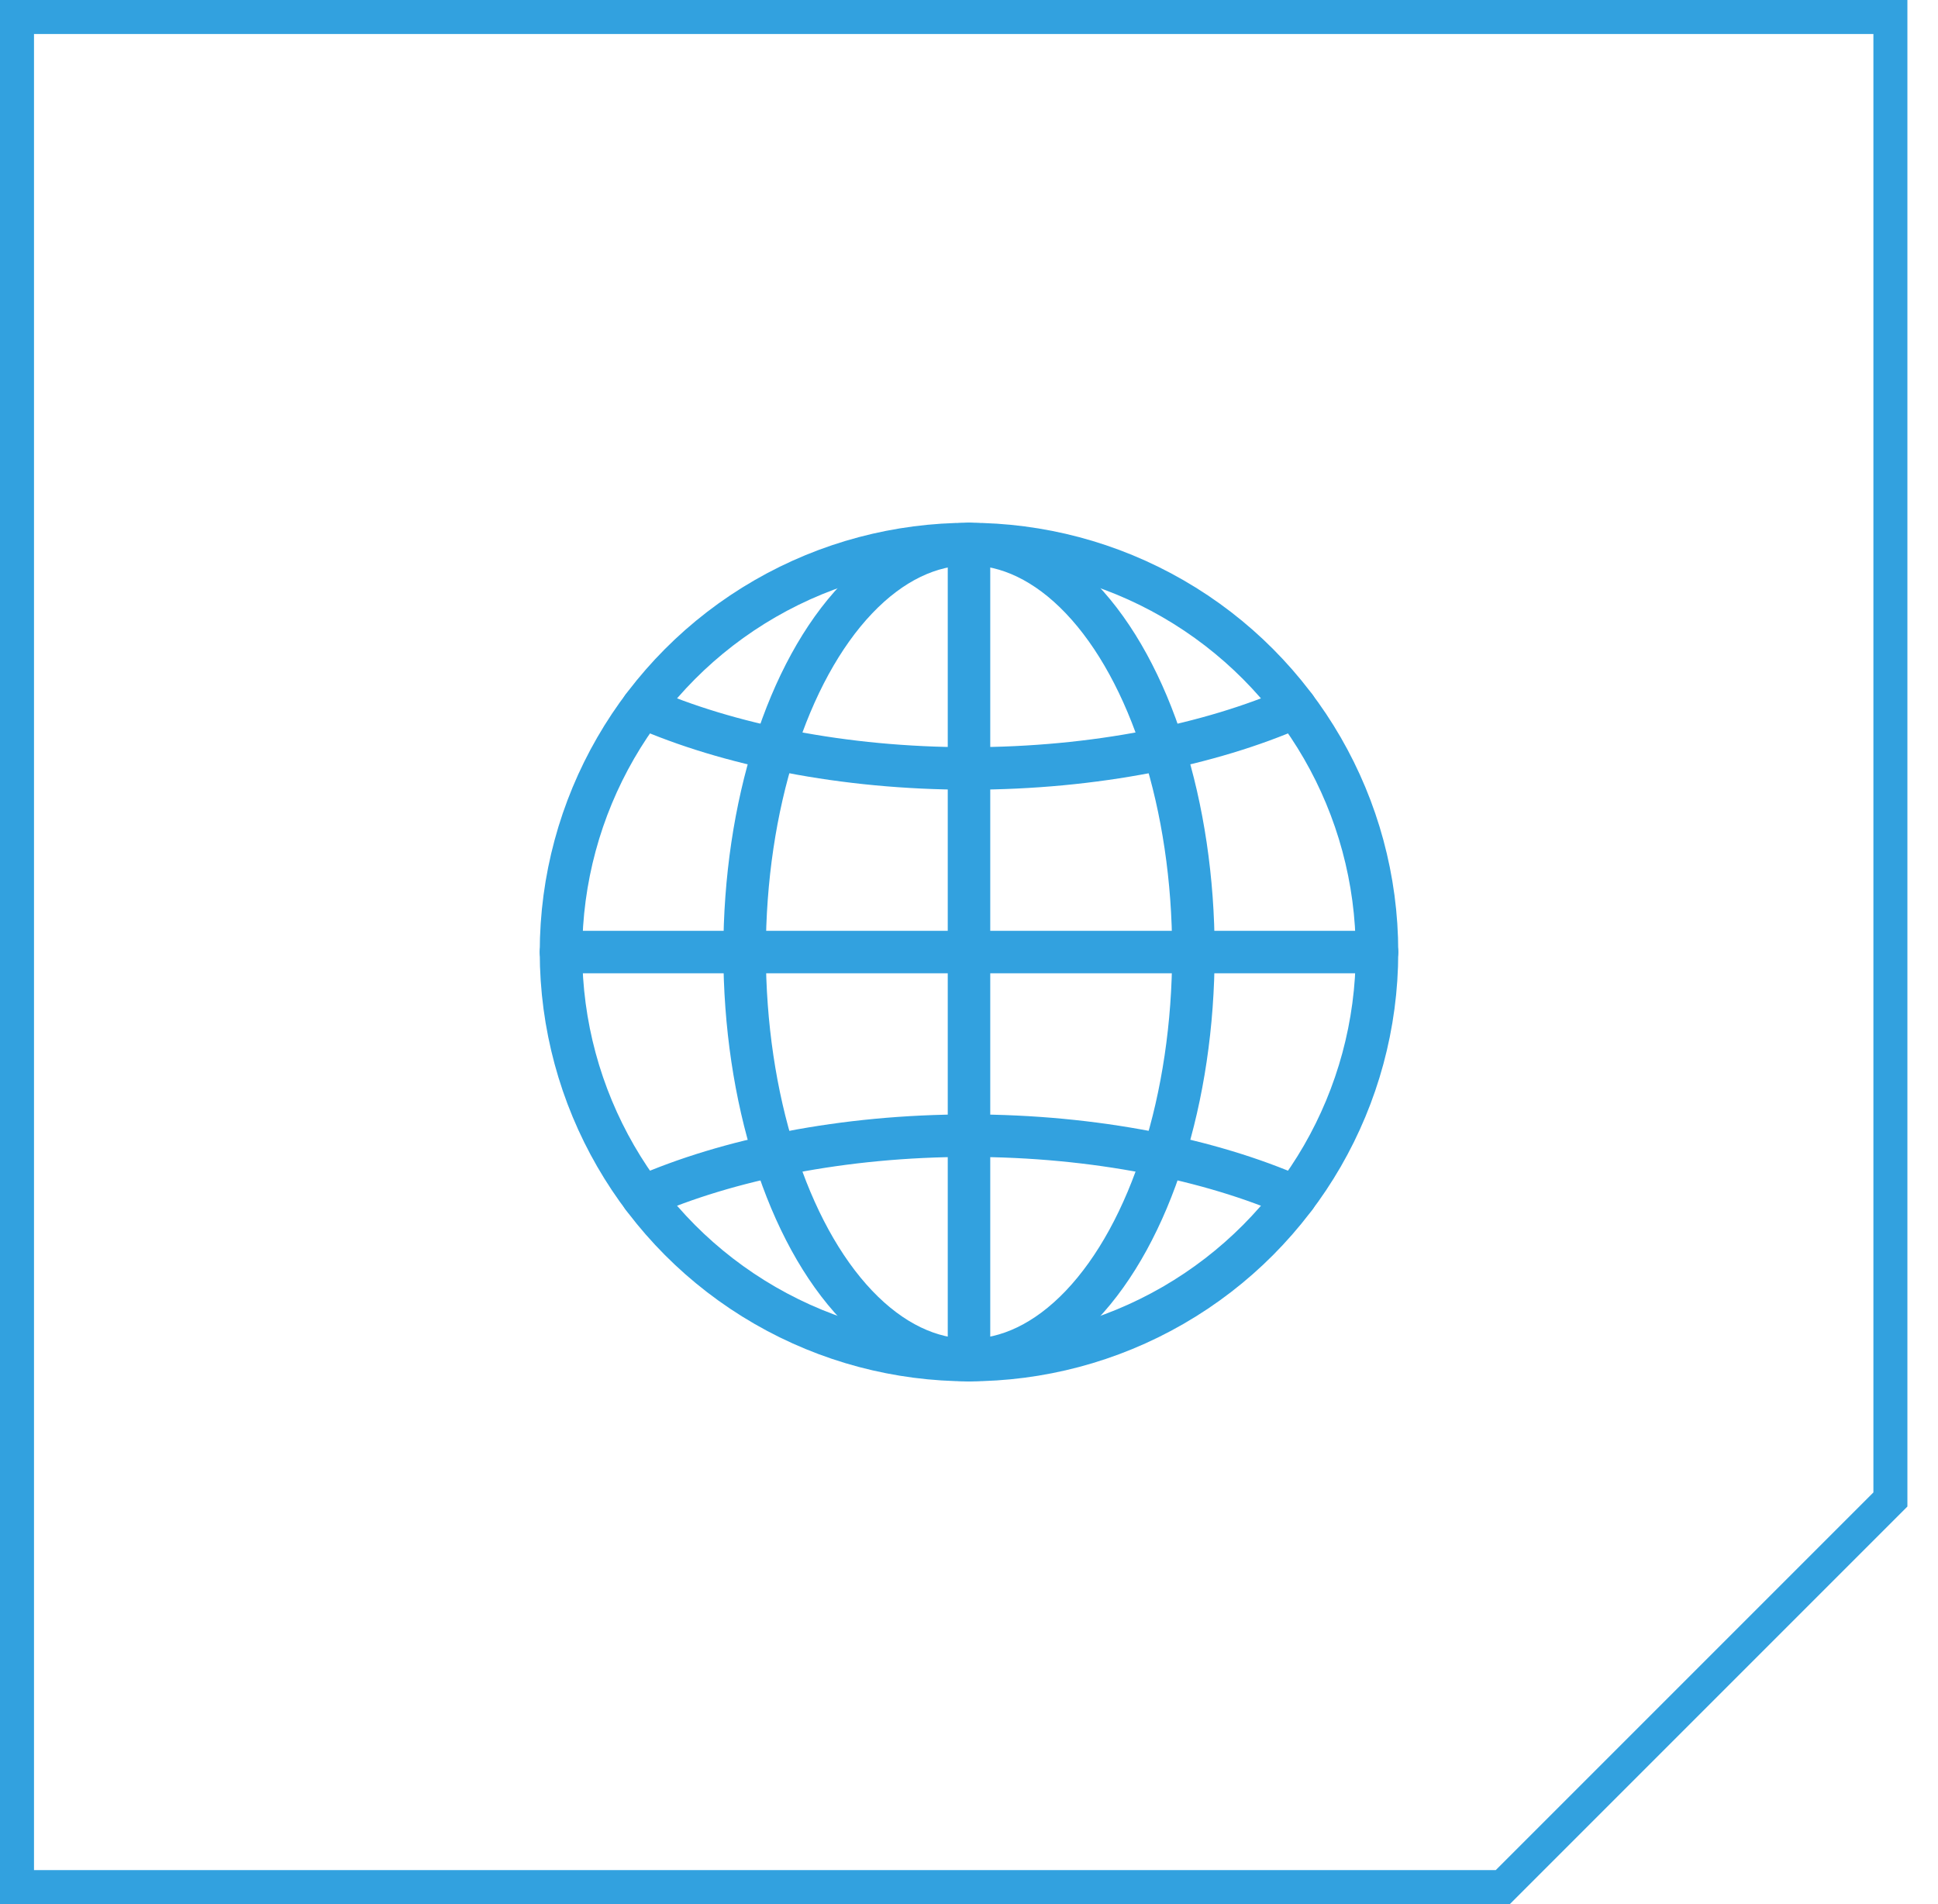 <svg version="1.1" id="Слой_1" xmlns="http://www.w3.org/2000/svg" x="0" y="0" viewBox="0 0 57 56" xml:space="preserve"><style>.st1{fill:none;stroke:#32a1df;stroke-width:1.25;stroke-linecap:round;stroke-linejoin:round}</style><path d="M44.2 55.5H.5V.5h55.1v43.6L44.2 55.5z" fill="none" stroke="#32a1df"/><ellipse class="st1" cx="28.5" cy="28" rx="6.6" ry="12"/><path class="st1" d="M28.5 16v24m12-12h-24"/><circle class="st1" cx="28.5" cy="28" r="12"/><path class="st1" d="M38.1 20.8c-2.5 1.1-5.9 1.8-9.6 1.8-3.7 0-7.1-.7-9.6-1.8m0 14.4c2.5-1.1 5.9-1.8 9.6-1.8 3.7 0 7.1.7 9.6 1.8"/></svg>